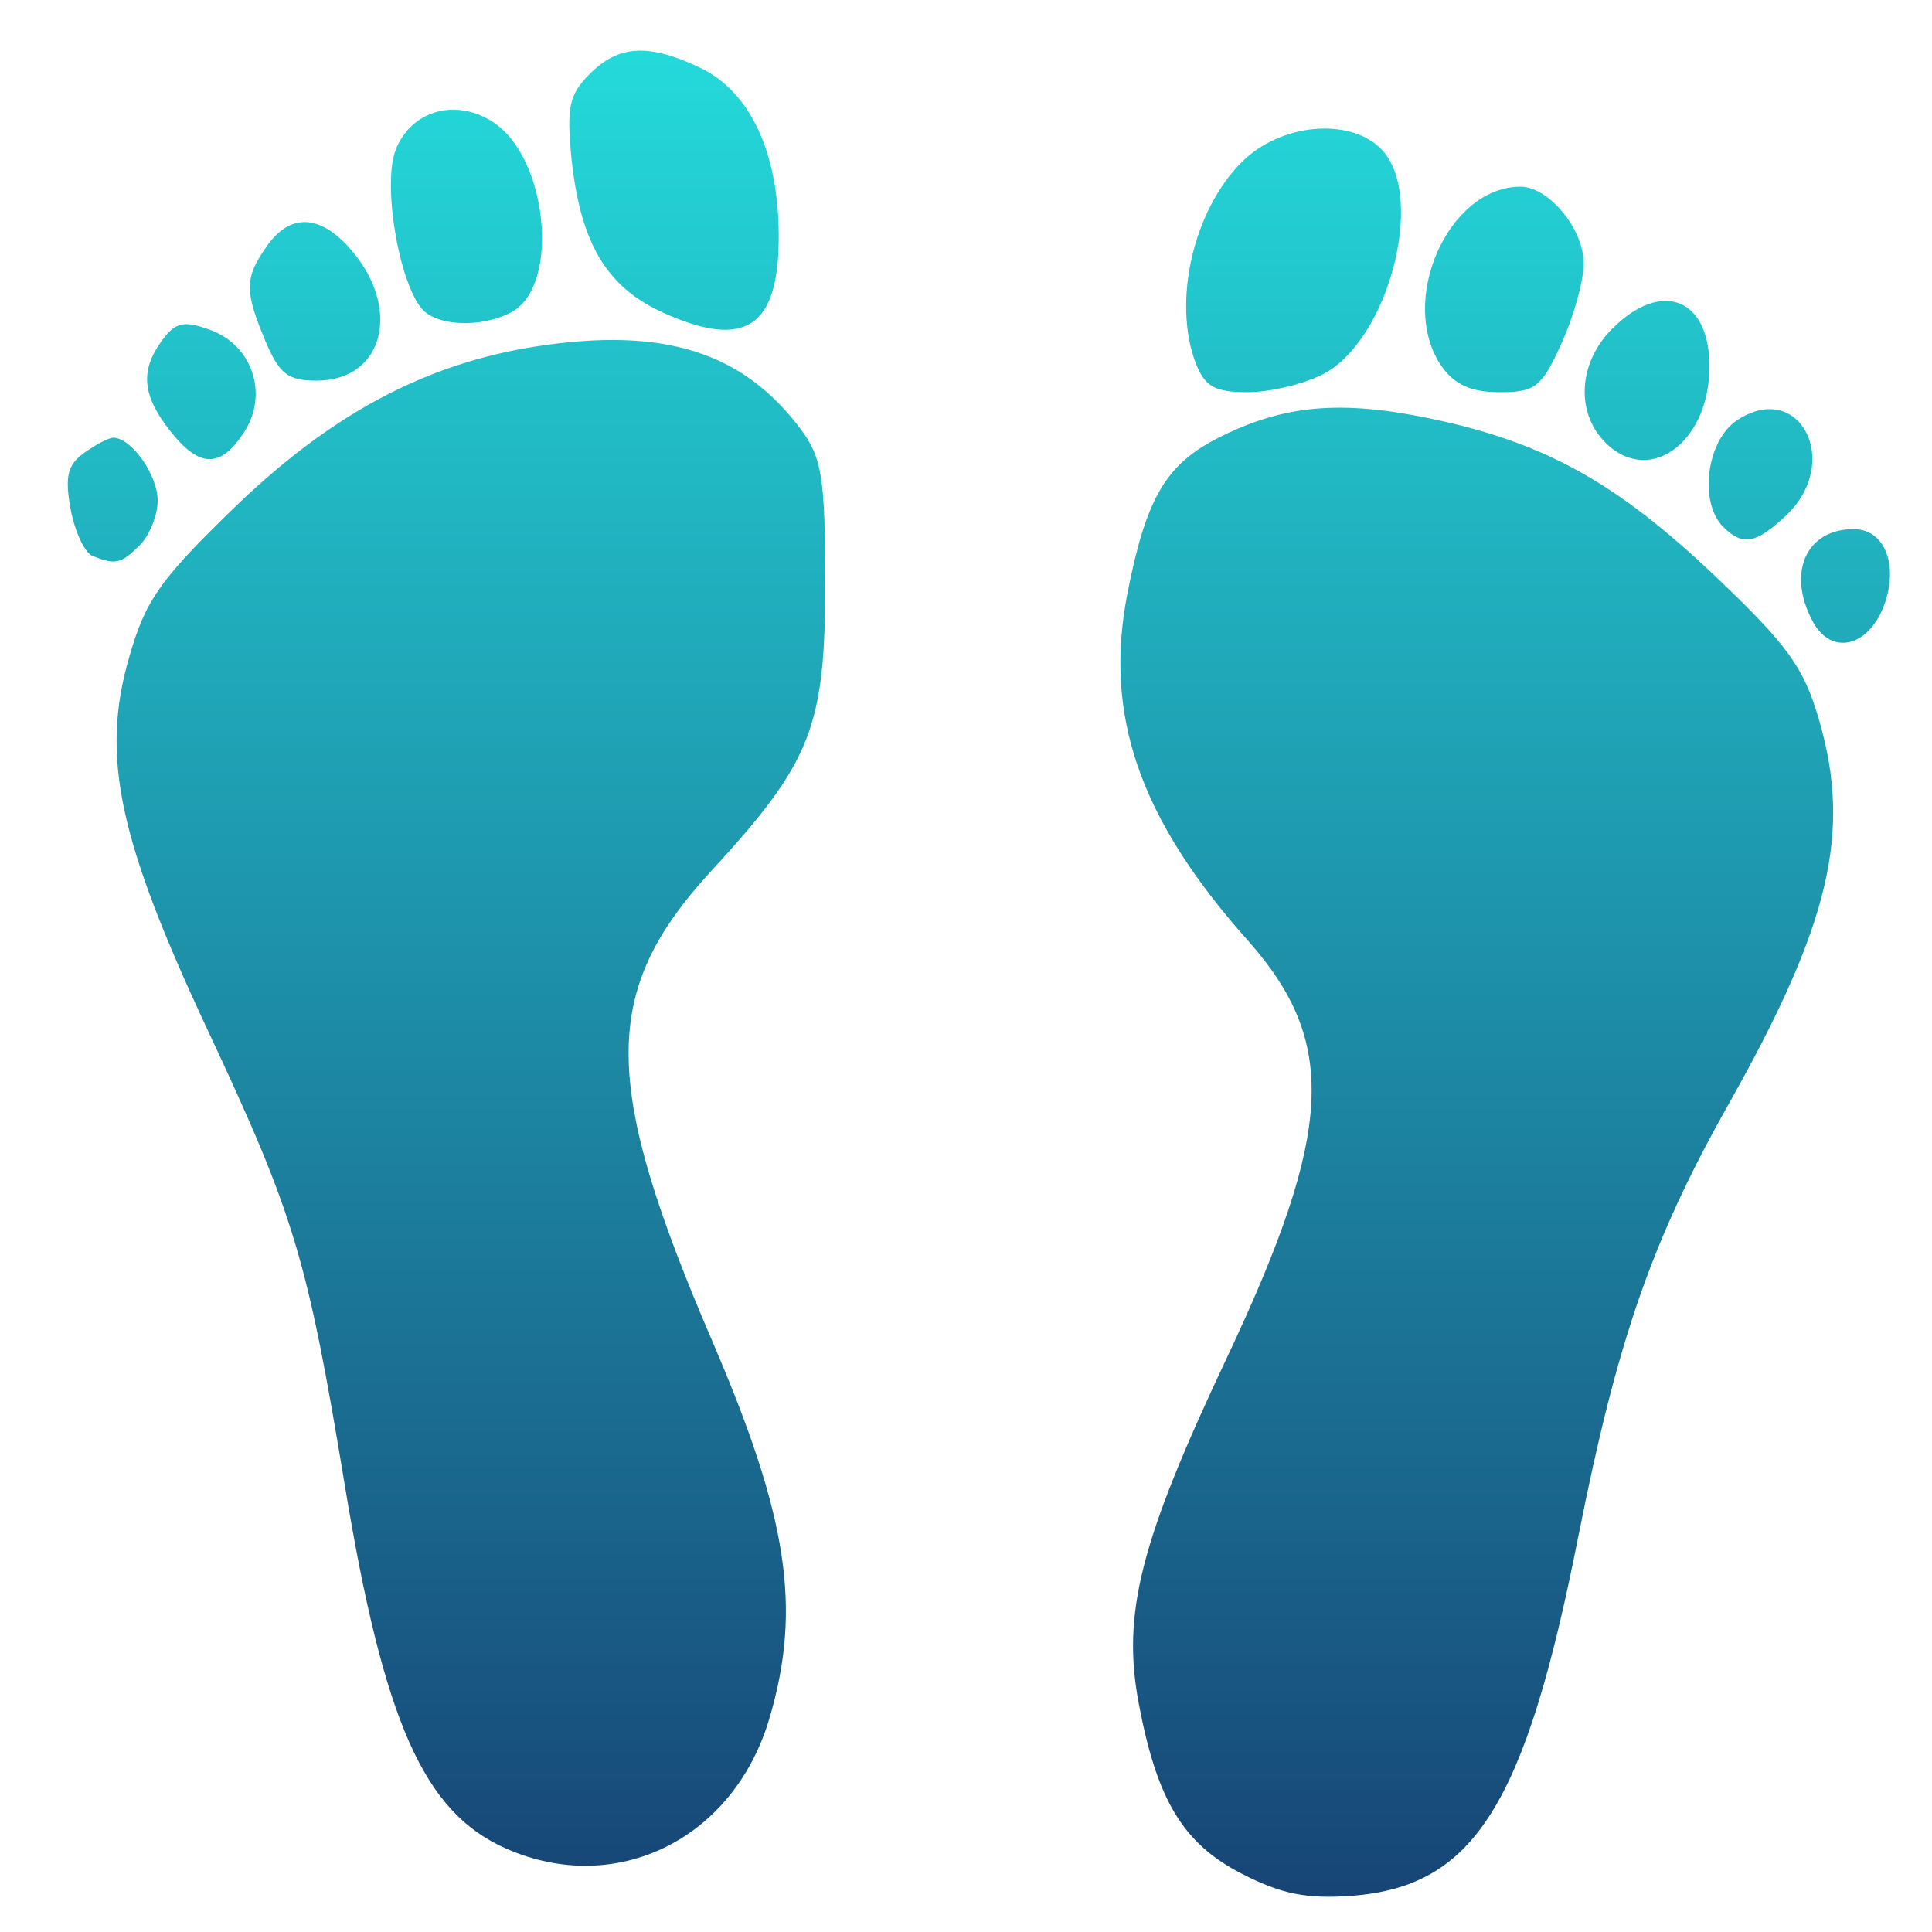 <svg xmlns="http://www.w3.org/2000/svg" xmlns:xlink="http://www.w3.org/1999/xlink" width="64" height="64" viewBox="0 0 64 64" version="1.1"><defs><linearGradient id="linear0" x1="0%" x2="0%" y1="0%" y2="100%"><stop offset="0%" style="stop-color:#24dbdb; stop-opacity:1"/><stop offset="100%" style="stop-color:#174475; stop-opacity:1"/></linearGradient></defs><g id="surface1"><path style=" stroke:none;fill-rule:nonzero;fill:url(#linear0);" d="M 41.129 62.066 C 39.195 61.07 38.332 59.645 37.727 56.453 C 37.156 53.461 37.77 51.066 40.617 45.031 C 44.18 37.484 44.34 34.531 41.328 31.145 C 37.738 27.109 36.559 23.684 37.348 19.656 C 37.965 16.508 38.613 15.395 40.344 14.512 C 42.508 13.41 44.398 13.238 47.414 13.871 C 51.172 14.66 53.551 15.98 56.836 19.102 C 59.223 21.375 59.754 22.105 60.262 23.859 C 61.34 27.574 60.625 30.617 57.242 36.613 C 54.715 41.105 53.57 44.41 52.285 50.891 C 50.527 59.801 48.832 62.488 44.789 62.801 C 43.281 62.914 42.441 62.742 41.129 62.066 M 16.75 61.23 C 14.035 60.023 12.715 57.043 11.418 49.176 C 10.18 41.68 9.746 40.246 6.895 34.156 C 3.93 27.832 3.332 25.055 4.27 21.805 C 4.801 19.914 5.285 19.223 7.672 16.902 C 10.918 13.742 14.062 12.051 17.777 11.473 C 21.992 10.824 24.621 11.656 26.543 14.242 C 27.227 15.172 27.336 15.84 27.336 19.344 C 27.336 24.09 26.871 25.258 23.551 28.863 C 19.895 32.844 19.91 35.863 23.621 44.488 C 26.098 50.262 26.559 53.266 25.5 56.883 C 24.332 60.918 20.414 62.859 16.75 61.23 M 60.043 20.574 C 59.188 18.973 59.828 17.527 61.406 17.527 C 62.379 17.527 62.867 18.605 62.469 19.887 C 61.988 21.414 60.684 21.781 60.043 20.574 M 3.055 18.41 C 2.809 18.309 2.48 17.621 2.34 16.867 C 2.145 15.797 2.23 15.406 2.781 15.008 C 3.168 14.73 3.598 14.5 3.754 14.5 C 4.348 14.5 5.223 15.73 5.223 16.578 C 5.223 17.074 4.949 17.742 4.629 18.062 C 4.004 18.68 3.828 18.723 3.055 18.41 M 57.082 17.453 C 56.266 16.629 56.535 14.582 57.547 13.918 C 59.625 12.559 61.035 15.324 59.16 17.082 C 58.164 18.016 57.73 18.094 57.082 17.453 M 5.629 14.266 C 4.707 13.09 4.637 12.273 5.371 11.273 C 5.809 10.676 6.09 10.613 6.945 10.922 C 8.359 11.422 8.91 13.059 8.082 14.324 C 7.297 15.523 6.602 15.504 5.629 14.266 M 53.094 14.57 C 52.188 13.566 52.324 11.969 53.402 10.895 C 55.031 9.254 56.629 9.871 56.629 12.133 C 56.629 14.723 54.543 16.168 53.094 14.57 M 39.605 12.016 C 38.84 9.98 39.527 6.973 41.137 5.367 C 42.434 4.066 44.789 3.871 45.801 4.988 C 47.23 6.57 45.973 11.289 43.828 12.395 C 43.195 12.723 42.066 12.992 41.332 12.992 C 40.23 12.992 39.914 12.805 39.605 12.016 M 47.766 12.148 C 46.281 10.027 47.953 6.184 50.367 6.184 C 51.309 6.184 52.473 7.602 52.461 8.734 C 52.461 9.305 52.129 10.492 51.723 11.383 C 51.066 12.828 50.863 12.992 49.676 12.992 C 48.738 12.992 48.188 12.742 47.766 12.148 M 8.793 11.301 C 8.094 9.641 8.102 9.195 8.836 8.16 C 9.582 7.086 10.547 7.09 11.531 8.164 C 13.34 10.137 12.754 12.609 10.484 12.609 C 9.535 12.609 9.25 12.383 8.793 11.301 M 21.969 10.359 C 20.09 9.508 19.227 8.055 18.93 5.246 C 18.766 3.551 18.852 3.133 19.535 2.449 C 20.496 1.488 21.484 1.434 23.18 2.238 C 24.84 3.027 25.781 5.02 25.797 7.773 C 25.812 10.848 24.695 11.59 21.969 10.359 M 13.965 10.219 C 13.199 9.293 12.668 6.082 13.109 4.961 C 13.617 3.66 15.098 3.234 16.336 4.047 C 18.156 5.234 18.559 9.473 16.945 10.34 C 15.945 10.871 14.461 10.812 13.965 10.219 "/></g></svg>
